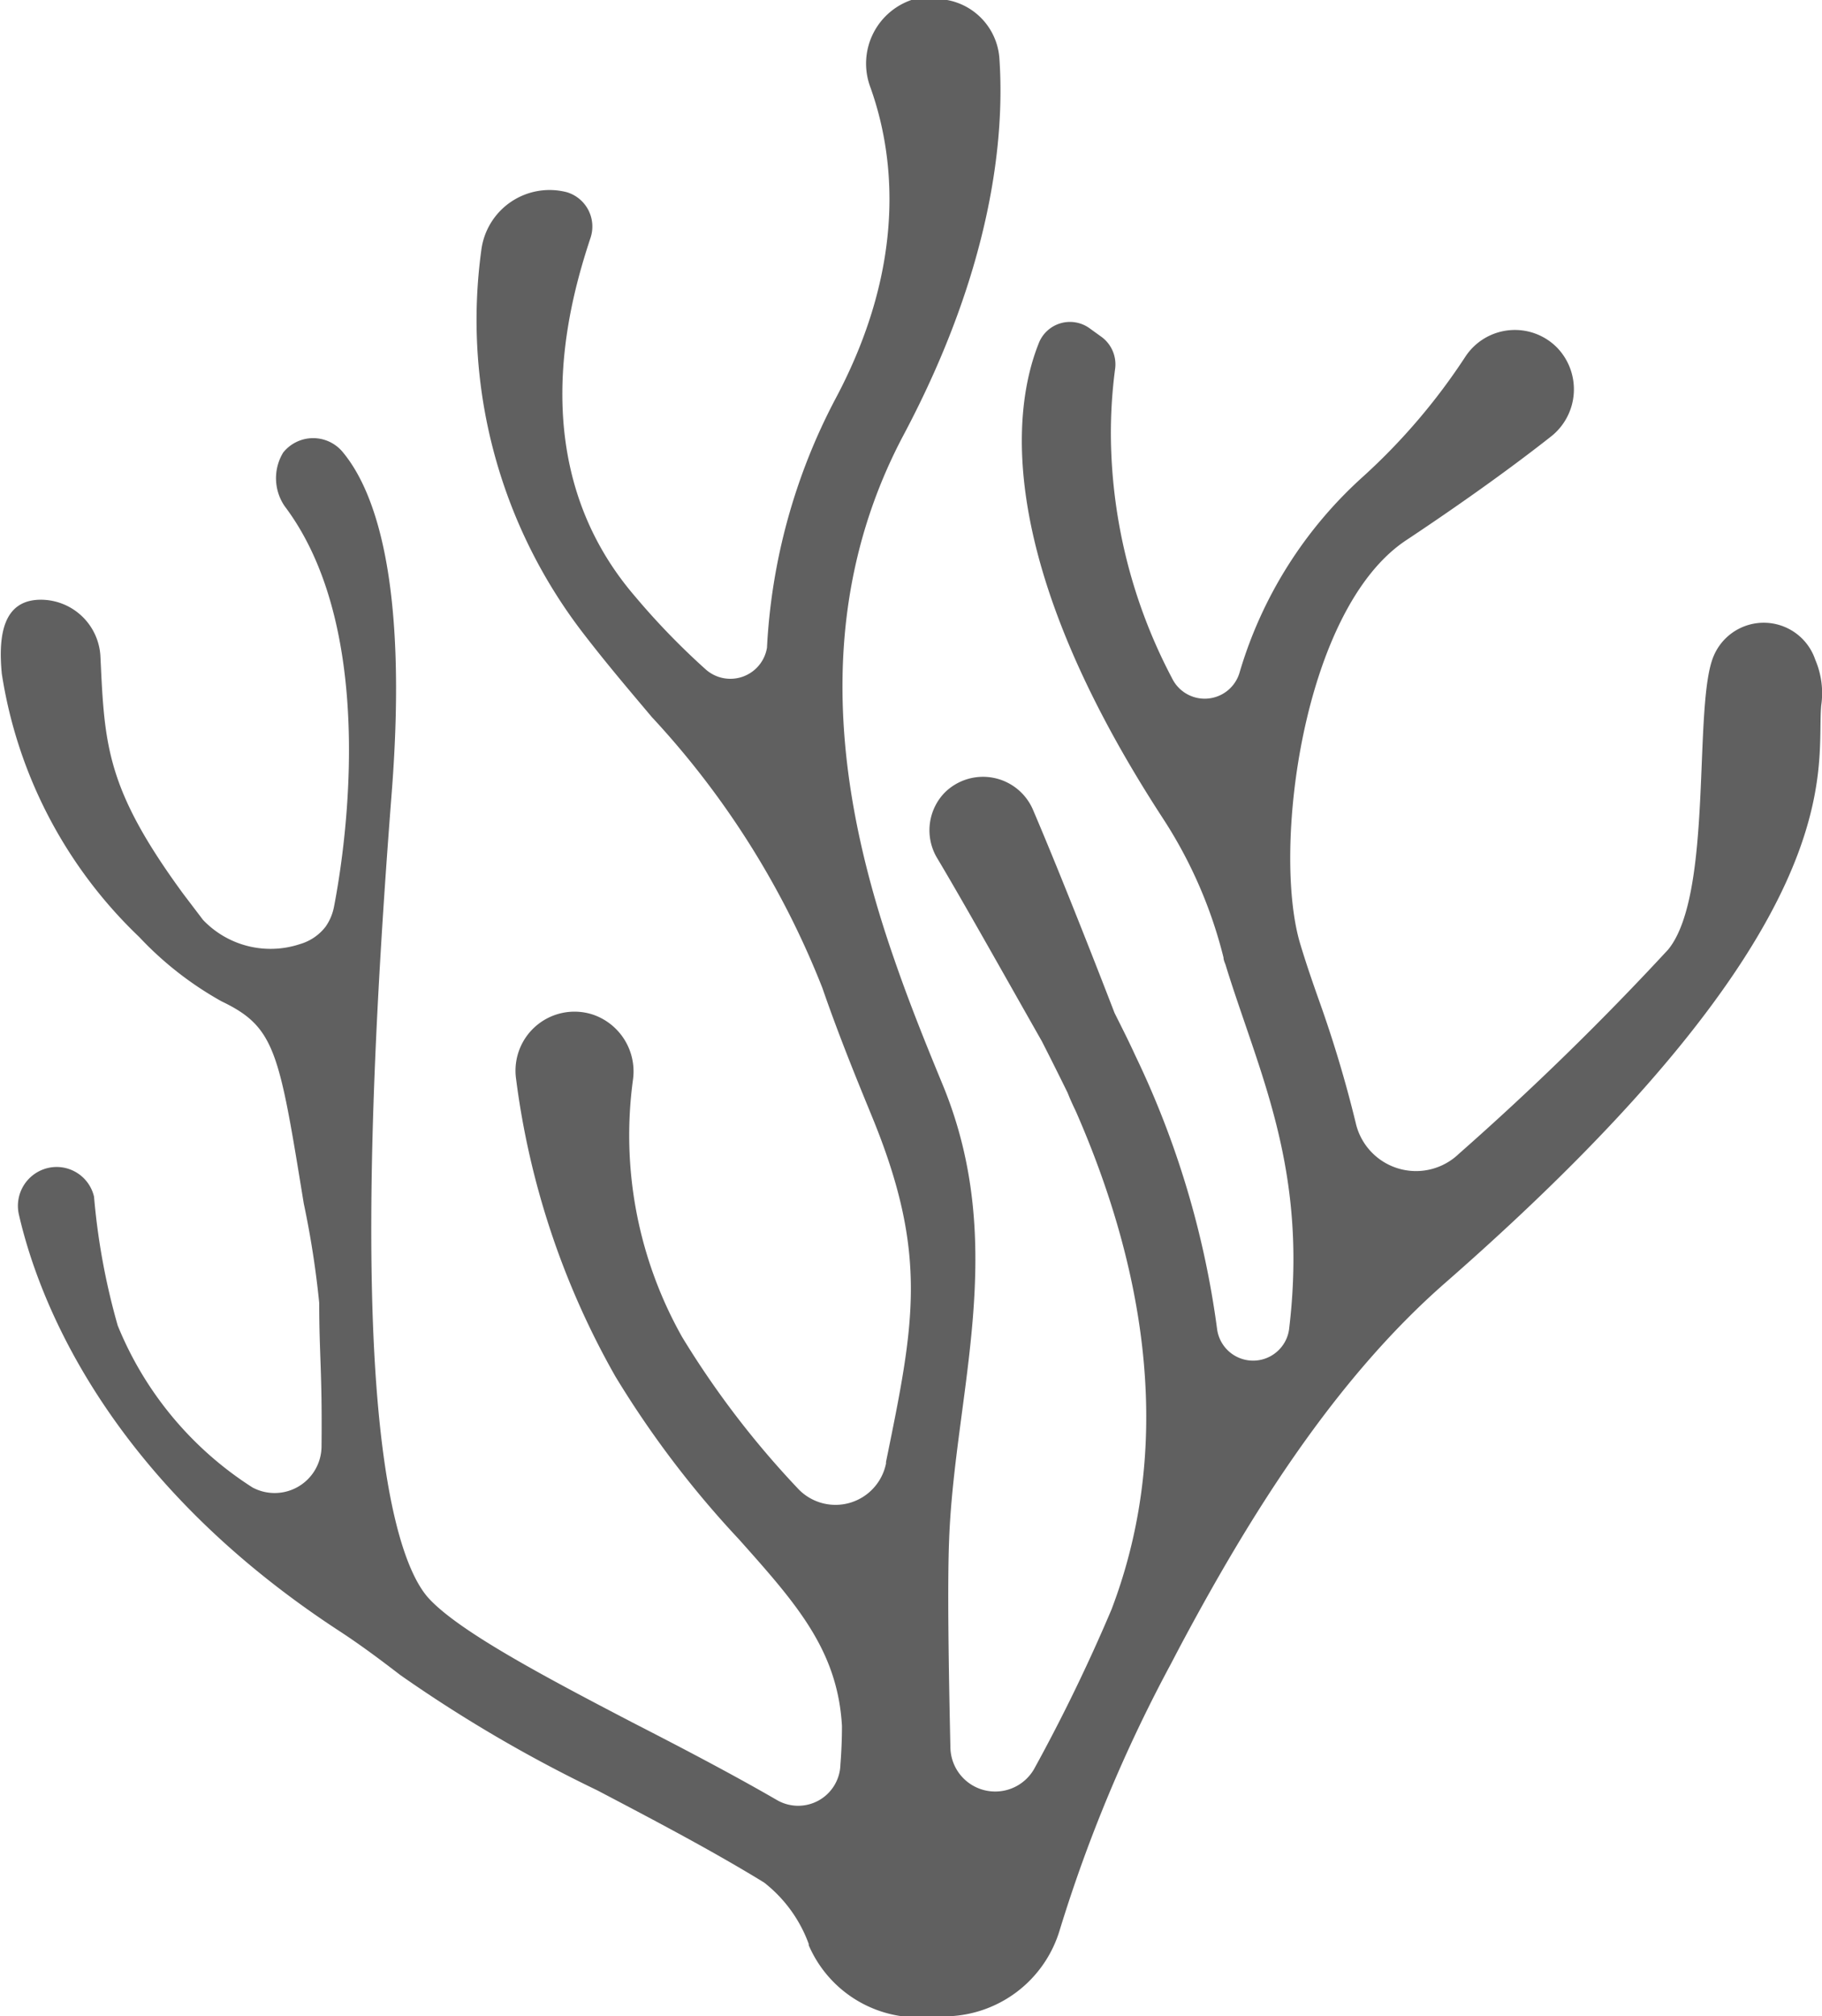 <svg id="Layer_1" data-name="Layer 1" xmlns="http://www.w3.org/2000/svg" xmlns:xlink="http://www.w3.org/1999/xlink" viewBox="0 0 70.72 78.23"><defs><style>.cls-1{fill:#606060;}</style><linearGradient id="linear-gradient" x1="317.37" y1="363.52" x2="282.78" y2="423.43" gradientUnits="userSpaceOnUse"><stop offset="0.07" stop-color="#4e9aa0"/><stop offset="0.15" stop-color="#529ca1"/><stop offset="0.23" stop-color="#60a1a6"/><stop offset="0.32" stop-color="#76a9ad"/><stop offset="0.41" stop-color="#94b4b7"/><stop offset="0.5" stop-color="#bbc3c4"/><stop offset="0.53" stop-color="#c8c8c8"/><stop offset="0.71" stop-color="#c2a097"/><stop offset="0.81" stop-color="#bf8e80"/></linearGradient></defs><path class="cls-1" d="M306,435.51a4.69,4.69,0,0,0,4.45-3.34,57.15,57.15,0,0,1,4.31-10.32l.33-.63c2.71-5.09,6-10.39,10.34-14.18,16-14,14.36-19.91,14.58-22.39a3.29,3.29,0,0,0-.23-1.77,2.11,2.11,0,0,0-3.94-.16c-.82,1.88,0,9.23-1.77,11.4a110.91,110.91,0,0,1-8.13,7.93h0a2.4,2.4,0,0,1-4-1.21,47.27,47.27,0,0,0-1.41-4.71c-.27-.76-.52-1.49-.74-2.22-1.1-3.64.08-13,4.11-15.67,2.44-1.62,4.32-3,5.59-4a2.33,2.33,0,0,0,.27-3.47,2.3,2.3,0,0,0-3.57.36,24,24,0,0,1-3.94,4.62,16.49,16.49,0,0,0-4.81,7.6,1.41,1.41,0,0,1-2.63.24,20.48,20.48,0,0,1-2.37-9.25,18.91,18.91,0,0,1,.16-2.73,1.32,1.32,0,0,0-.54-1.27l-.43-.31a1.3,1.3,0,0,0-2,.59c-1,2.52-1.72,8.37,4.84,18.43a17.67,17.67,0,0,1,2.34,5.38c0,.12.07.23.1.35.24.78.51,1.56.77,2.32,1.12,3.28,2.28,6.68,1.68,11.71a1.39,1.39,0,0,1-.3.73l0,0a1.41,1.41,0,0,1-2.5-.7,35.11,35.11,0,0,0-3.17-10.6c-.26-.57-.54-1.12-.81-1.66h0s-1.81-4.71-3.16-7.87a2.11,2.11,0,0,0-3.44-.67h0a2.1,2.1,0,0,0-.31,2.49c1,1.67,2.63,4.58,4.09,7.15q.51,1,1,2h0c.11.28.22.51.32.72,2.41,5.5,4,12.47,1.38,19.33a67.41,67.41,0,0,1-3,6.18,1.74,1.74,0,0,1-3.25-.8c-.07-3.14-.12-6.37-.05-8.11.22-5.71,2.32-11.38-.24-17.61-.59-1.43-1.27-3.09-1.9-4.92h0c-2-5.76-3.41-13.19.37-20.31,3.48-6.55,3.93-11.63,3.72-14.63a2.48,2.48,0,0,0-2.47-2.29h-.82a2.61,2.61,0,0,0-1.73,3.39c.91,2.51,1.51,6.77-1.34,12.12a23.22,23.22,0,0,0-2.66,9.66,1.44,1.44,0,0,1-2.38.84,28.1,28.1,0,0,1-2.74-2.83c-4.39-5.1-2.56-11.4-1.73-13.91a1.39,1.39,0,0,0-.91-1.77h0A2.67,2.67,0,0,0,288,367a19.92,19.92,0,0,0,3.95,14.84c.93,1.21,1.82,2.25,2.67,3.26a33.34,33.34,0,0,1,6.62,10.51h0c.65,1.88,1.34,3.56,1.91,4.95,2.22,5.39,1.66,8.05.56,13.44v.06a2,2,0,0,1-3.45.94l0,0a35,35,0,0,1-4.46-5.84,15.94,15.94,0,0,1-1.91-10,2.33,2.33,0,0,0-1.54-2.51,2.29,2.29,0,0,0-3,2.48,31.41,31.41,0,0,0,3.86,11.56A38.27,38.27,0,0,0,298,417c2.22,2.49,3.83,4.29,4,7.24q0,.75-.06,1.5a1.64,1.64,0,0,1-2.46,1.38c-1.73-1-3.64-2-5.59-3-3.32-1.73-6.74-3.53-7.93-4.83-.74-.81-2-3.41-2.2-11.83-.12-4.93.13-11.26.76-19.37.66-8.39-.7-11.82-1.88-13.25a1.49,1.49,0,0,0-2.33,0h0a1.92,1.92,0,0,0,.06,2.08c3.77,5,2.24,13.88,1.91,15.56a2,2,0,0,1-.32.75,1.93,1.93,0,0,1-1,.68,3.62,3.62,0,0,1-3.76-.94l-.76-1c-3-4.09-3.06-5.77-3.22-9.18a2.32,2.32,0,0,0-2.41-2.24c-1.33.06-1.57,1.31-1.42,2.87a17.87,17.87,0,0,0,5.33,10.21,13.17,13.17,0,0,0,3.2,2.5c2.09,1,2.23,1.95,3.19,7.84a35.77,35.77,0,0,1,.6,3.86c0,2,.12,2.67.09,5.58a1.82,1.82,0,0,1-2.68,1.58,13.46,13.46,0,0,1-5.23-6.28,26.27,26.27,0,0,1-.92-5,1.49,1.49,0,0,0-1.81-1.11,1.51,1.51,0,0,0-1.1,1.83c.74,3.21,3.35,10.19,12.4,16.11.83.54,1.62,1.13,2.4,1.73a54.47,54.47,0,0,0,7.64,4.47c2.23,1.17,4.53,2.38,6.48,3.58a5.34,5.34,0,0,1,1.73,2.38l0,.05a4.63,4.63,0,0,0,4.29,2.8Z" transform="translate(-269.32 -357.28)"/></svg>